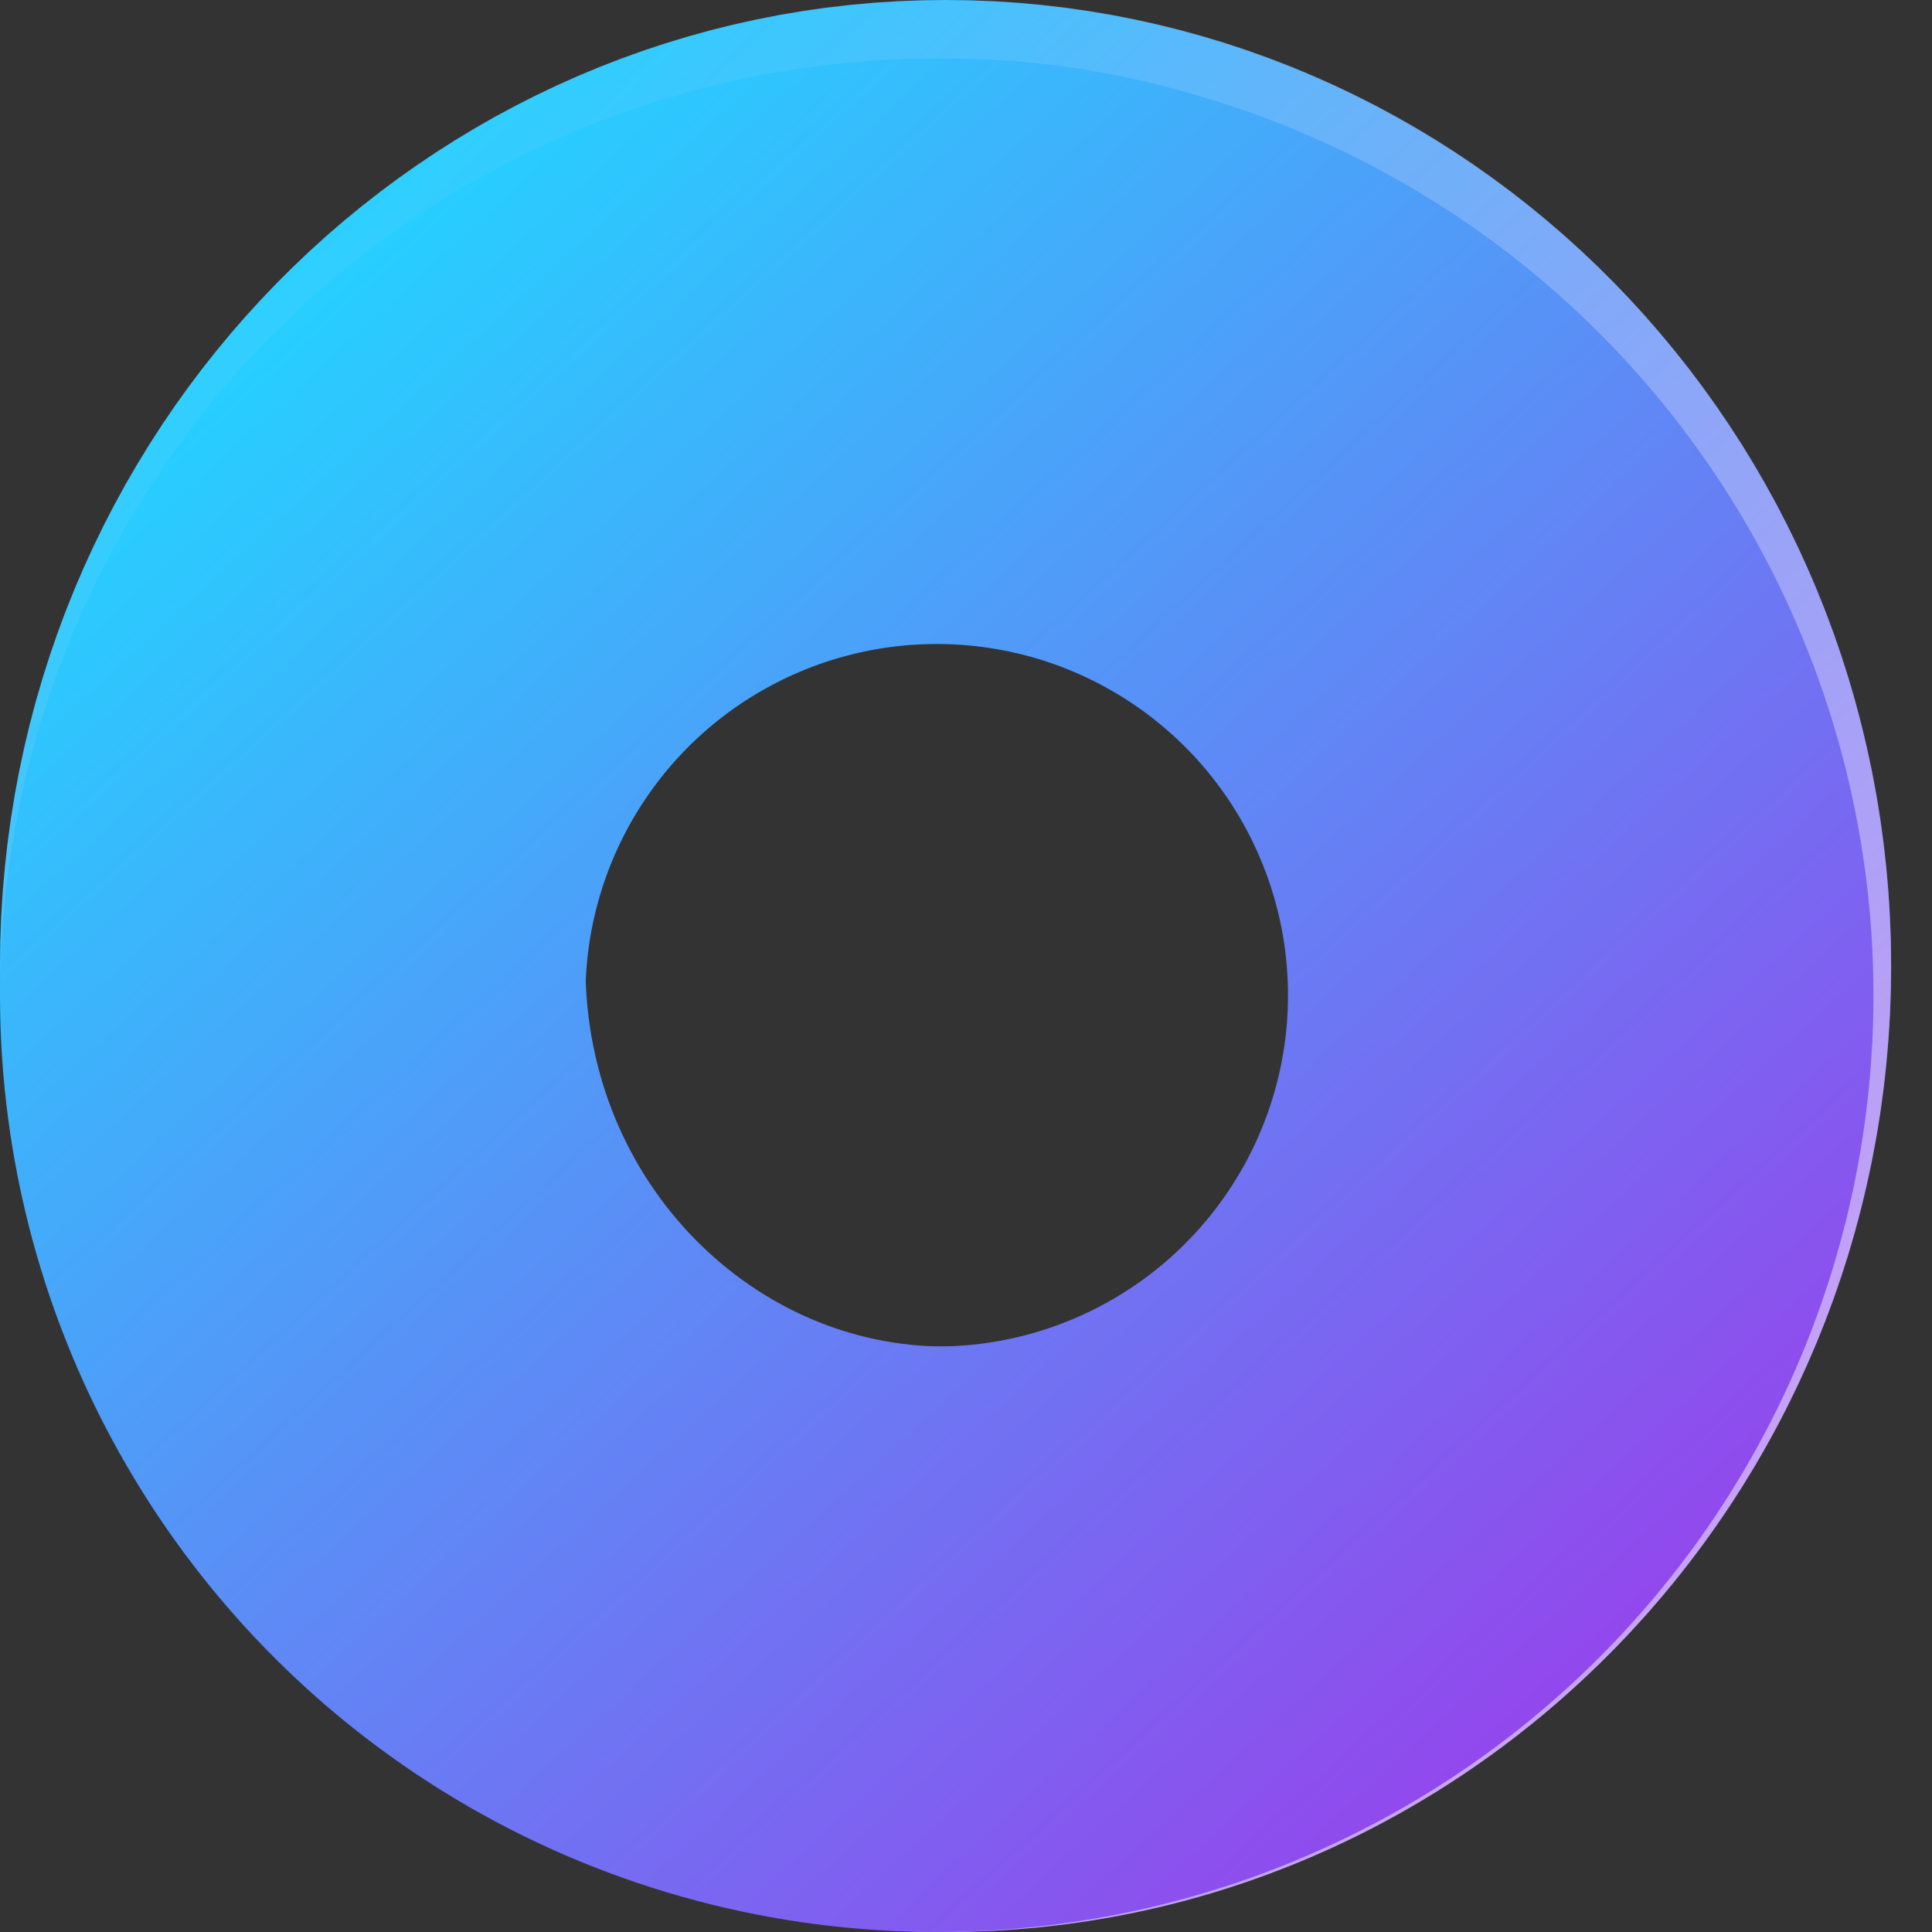 <svg width="33" height="33" viewBox="0 0 33 33" fill="none" xmlns="http://www.w3.org/2000/svg">
<rect x="0" y="0" width="33" height="33" fill="#333333" stroke="none"/>
<path d="M27.302 16.5C27.302 22.953 22.209 28 16.151 28C10.093 28 5 22.953 5 16.5C5 10.047 10.093 5 16.151 5C22.209 5 27.302 10.047 27.302 16.5Z" stroke="url(#paint0_linear_902_5)" stroke-width="10"/>
<path opacity="0.5" d="M31.802 16.5C31.802 25.347 24.785 32.5 16.151 32.5C7.517 32.5 0.5 25.347 0.5 16.5C0.5 7.653 7.517 0.5 16.151 0.5C24.785 0.5 31.802 7.653 31.802 16.5Z" stroke="url(#paint1_linear_902_5)"/>
<circle cx="16" cy="17" r="11" stroke="url(#paint2_linear_902_5)" stroke-width="10"/>
<defs>
<linearGradient id="paint0_linear_902_5" x1="4.736" y1="4.351" x2="27.153" y2="28.255" gradientUnits="userSpaceOnUse">
<stop stop-color="#26D0FF"/>
<stop offset="1" stop-color="#9149ED"/>
</linearGradient>
<linearGradient id="paint1_linear_902_5" x1="26.868" y1="28.929" x2="4.548" y2="2.444" gradientUnits="userSpaceOnUse">
<stop stop-color="white"/>
<stop offset="1" stop-color="white" stop-opacity="0"/>
</linearGradient>
<linearGradient id="paint2_linear_902_5" x1="4.692" y1="5.219" x2="26.395" y2="28.862" gradientUnits="userSpaceOnUse">
<stop stop-color="#26D0FF"/>
<stop offset="1" stop-color="#9149ED"/>
</linearGradient>
</defs>
</svg>
